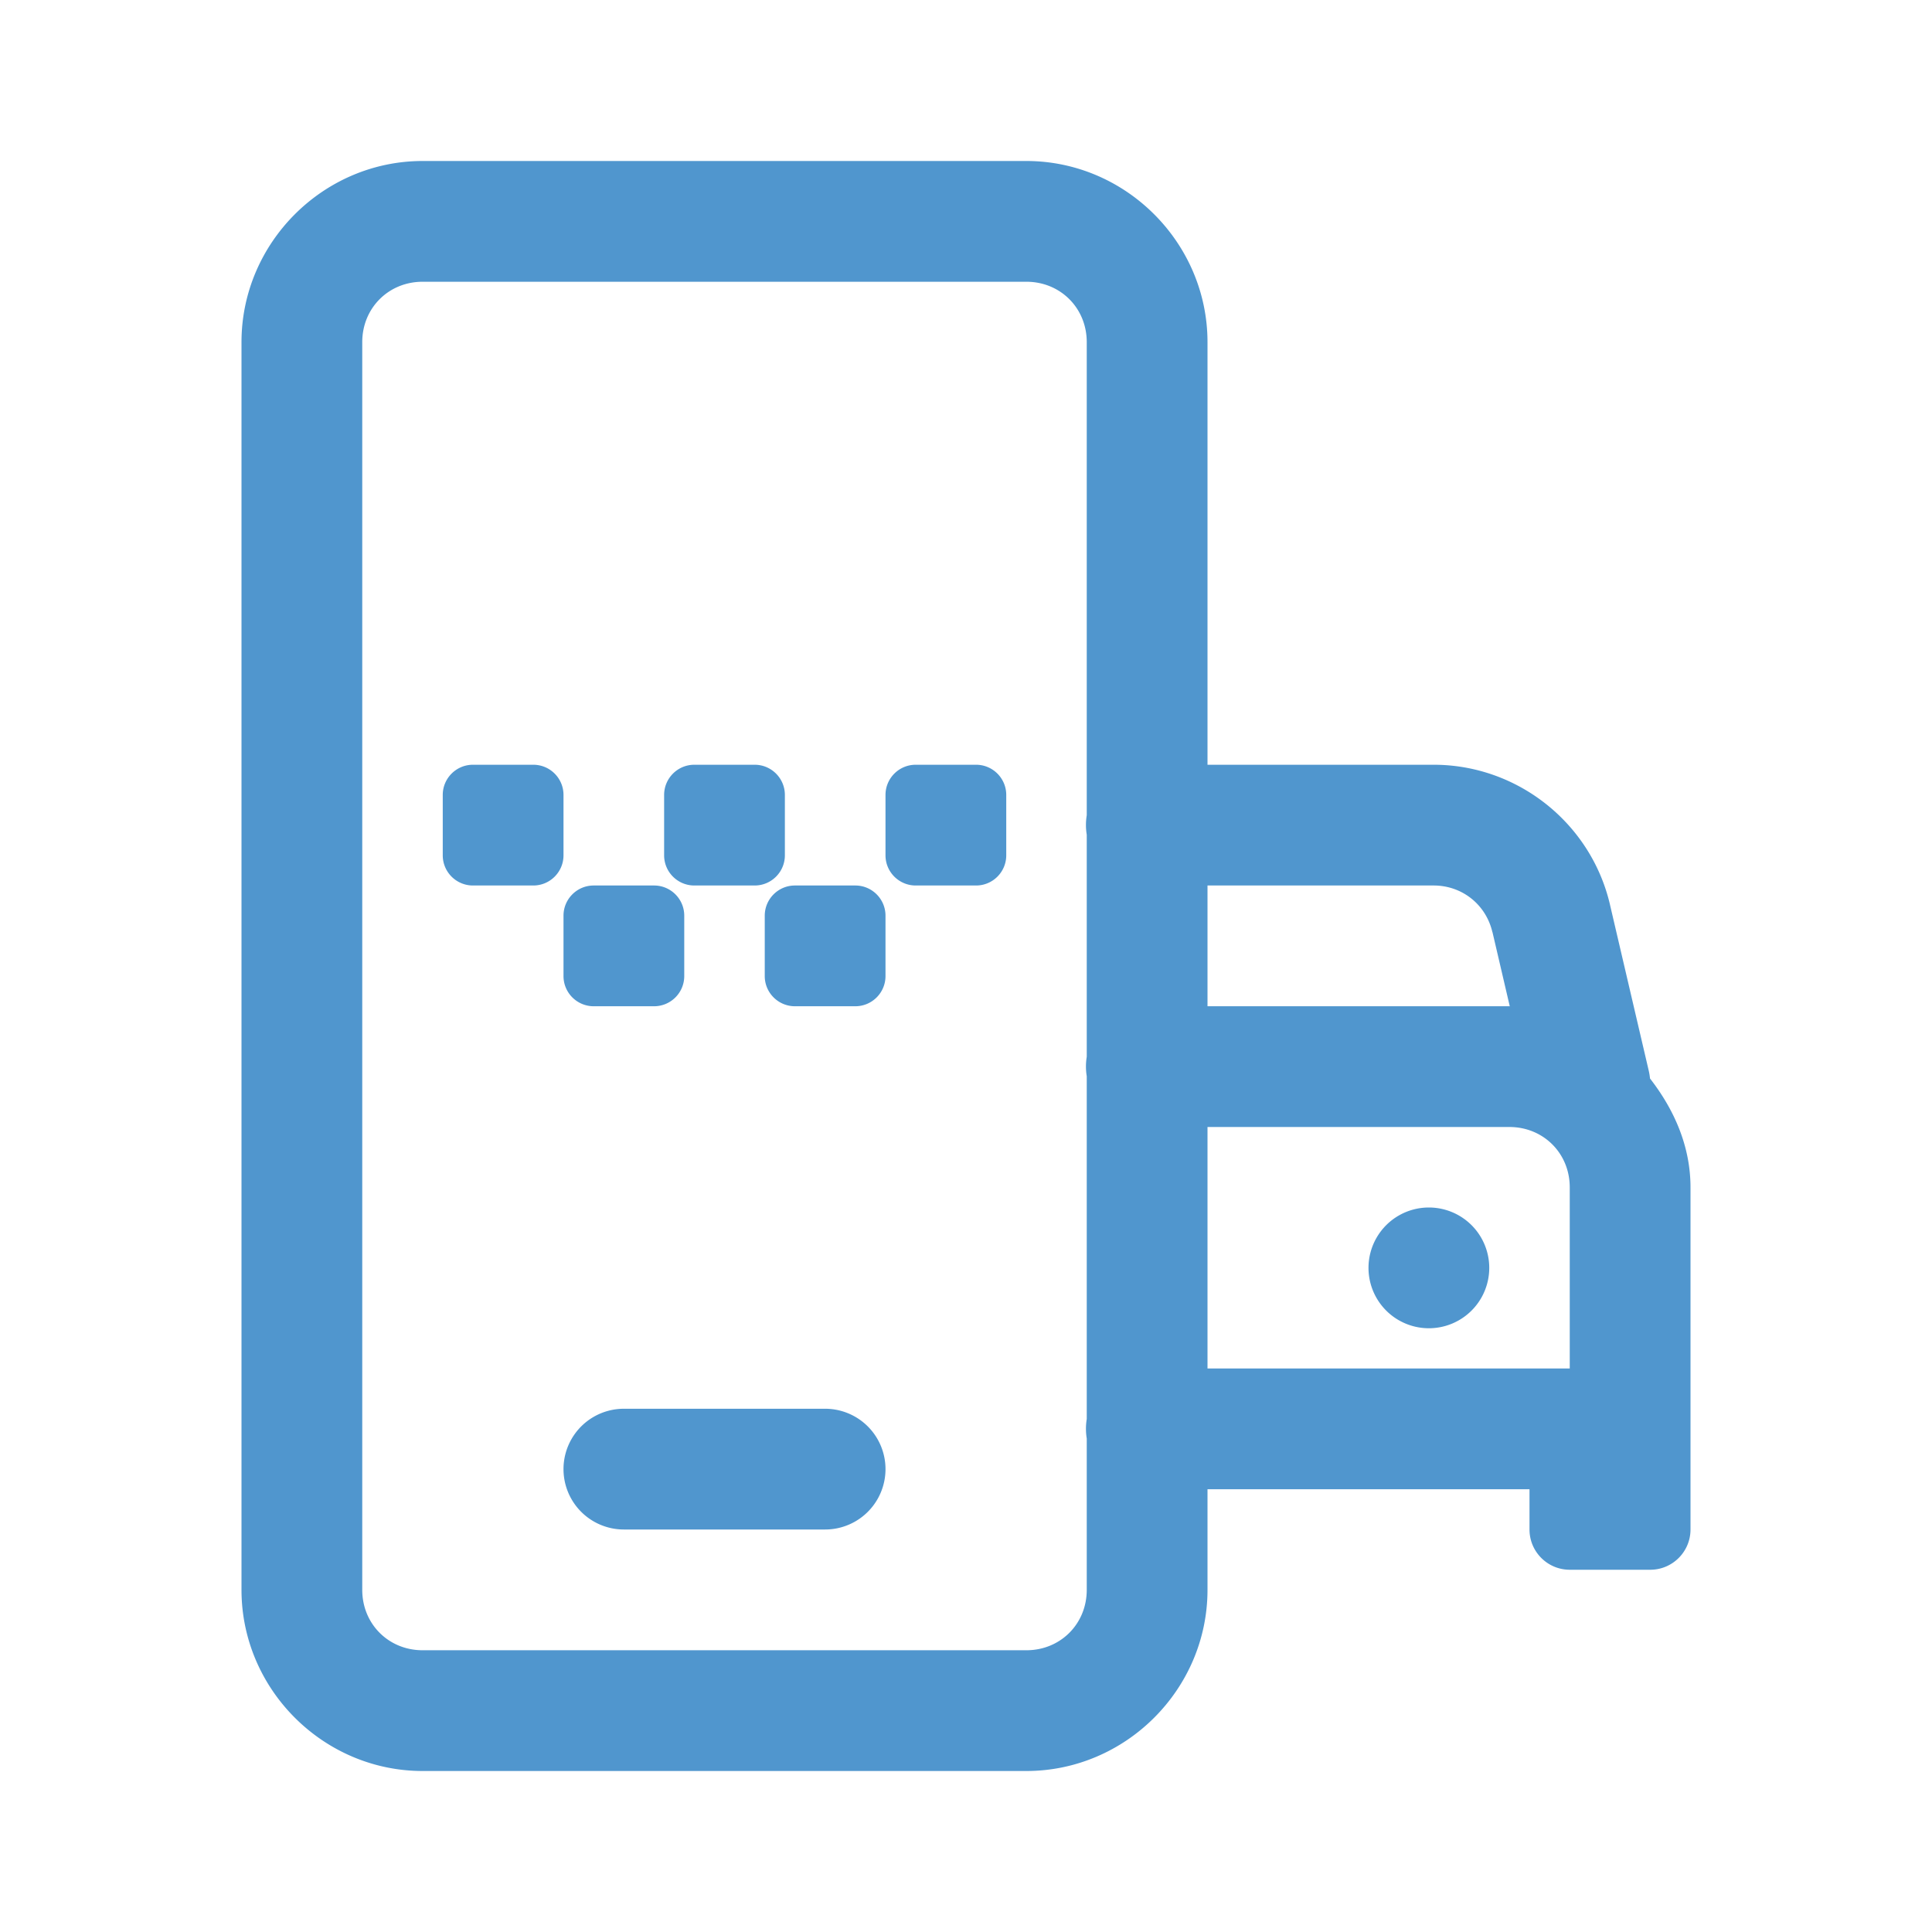 <svg xmlns="http://www.w3.org/2000/svg"  viewBox="0 0 48 48" width="64px" height="64px" fill="#5096ce"><path d="M 10.5 4 C 8.032 4 6 6.032 6 8.5 L 6 39.5 C 6 41.968 8.032 44 10.5 44 L 25.5 44 C 27.968 44 30 41.968 30 39.5 L 30 37 L 38 37 L 38 38 C 38 38.552 38.448 39 39 39 L 41 39 C 41.552 39 42 38.552 42 38 L 42 35.5 L 42 29.5 C 42 28.469 41.587 27.557 40.994 26.795 A 1.5 1.5 0 0 0 40.959 26.586 L 40 22.479 L 40 22.477 C 39.527 20.448 37.701 19 35.619 19 L 30 19 L 30 8.5 C 30 6.032 27.968 4 25.5 4 L 10.5 4 z M 10.5 7 L 25.5 7 C 26.346 7 27 7.654 27 8.5 L 27 20.254 A 1.5 1.5 0 0 0 27 20.74 L 27 26.254 A 1.5 1.5 0 0 0 27 26.74 L 27 35.254 A 1.5 1.5 0 0 0 27 35.74 L 27 39.5 C 27 40.346 26.346 41 25.5 41 L 10.5 41 C 9.654 41 9 40.346 9 39.5 L 9 8.5 C 9 7.654 9.654 7 10.5 7 z M 11.75 19 C 11.336 19 11 19.336 11 19.75 L 11 21.25 C 11 21.664 11.336 22 11.75 22 L 13.25 22 C 13.664 22 14 21.664 14 21.25 L 14 19.75 C 14 19.336 13.664 19 13.25 19 L 11.75 19 z M 17.25 19 C 16.836 19 16.5 19.336 16.5 19.75 L 16.5 21.25 C 16.5 21.664 16.836 22 17.25 22 L 18.75 22 C 19.164 22 19.5 21.664 19.5 21.25 L 19.5 19.75 C 19.5 19.336 19.164 19 18.75 19 L 17.25 19 z M 22.75 19 C 22.336 19 22 19.336 22 19.75 L 22 21.25 C 22 21.664 22.336 22 22.75 22 L 24.25 22 C 24.664 22 25 21.664 25 21.25 L 25 19.75 C 25 19.336 24.664 19 24.25 19 L 22.75 19 z M 14.75 22 C 14.336 22 14 22.336 14 22.75 L 14 24.25 C 14 24.664 14.336 25 14.75 25 L 16.25 25 C 16.664 25 17 24.664 17 24.25 L 17 22.75 C 17 22.336 16.664 22 16.25 22 L 14.75 22 z M 19.75 22 C 19.336 22 19 22.336 19 22.75 L 19 24.25 C 19 24.664 19.336 25 19.75 25 L 21.25 25 C 21.664 25 22 24.664 22 24.25 L 22 22.75 C 22 22.336 21.664 22 21.25 22 L 19.75 22 z M 30 22 L 35.619 22 C 36.324 22 36.918 22.472 37.078 23.158 A 1.5 1.5 0 0 0 37.08 23.158 L 37.51 25.002 C 37.506 25.002 37.503 25 37.5 25 L 30 25 L 30 22 z M 30 28 L 37.5 28 C 38.346 28 39 28.654 39 29.5 L 39 34 L 30 34 L 30 28 z M 35.5 30 A 1.5 1.5 0 0 0 35.5 33 A 1.5 1.5 0 0 0 35.5 30 z M 15.5 35 A 1.5 1.5 0 1 0 15.5 38 L 20.5 38 A 1.5 1.5 0 1 0 20.5 35 L 15.5 35 z"/></svg>